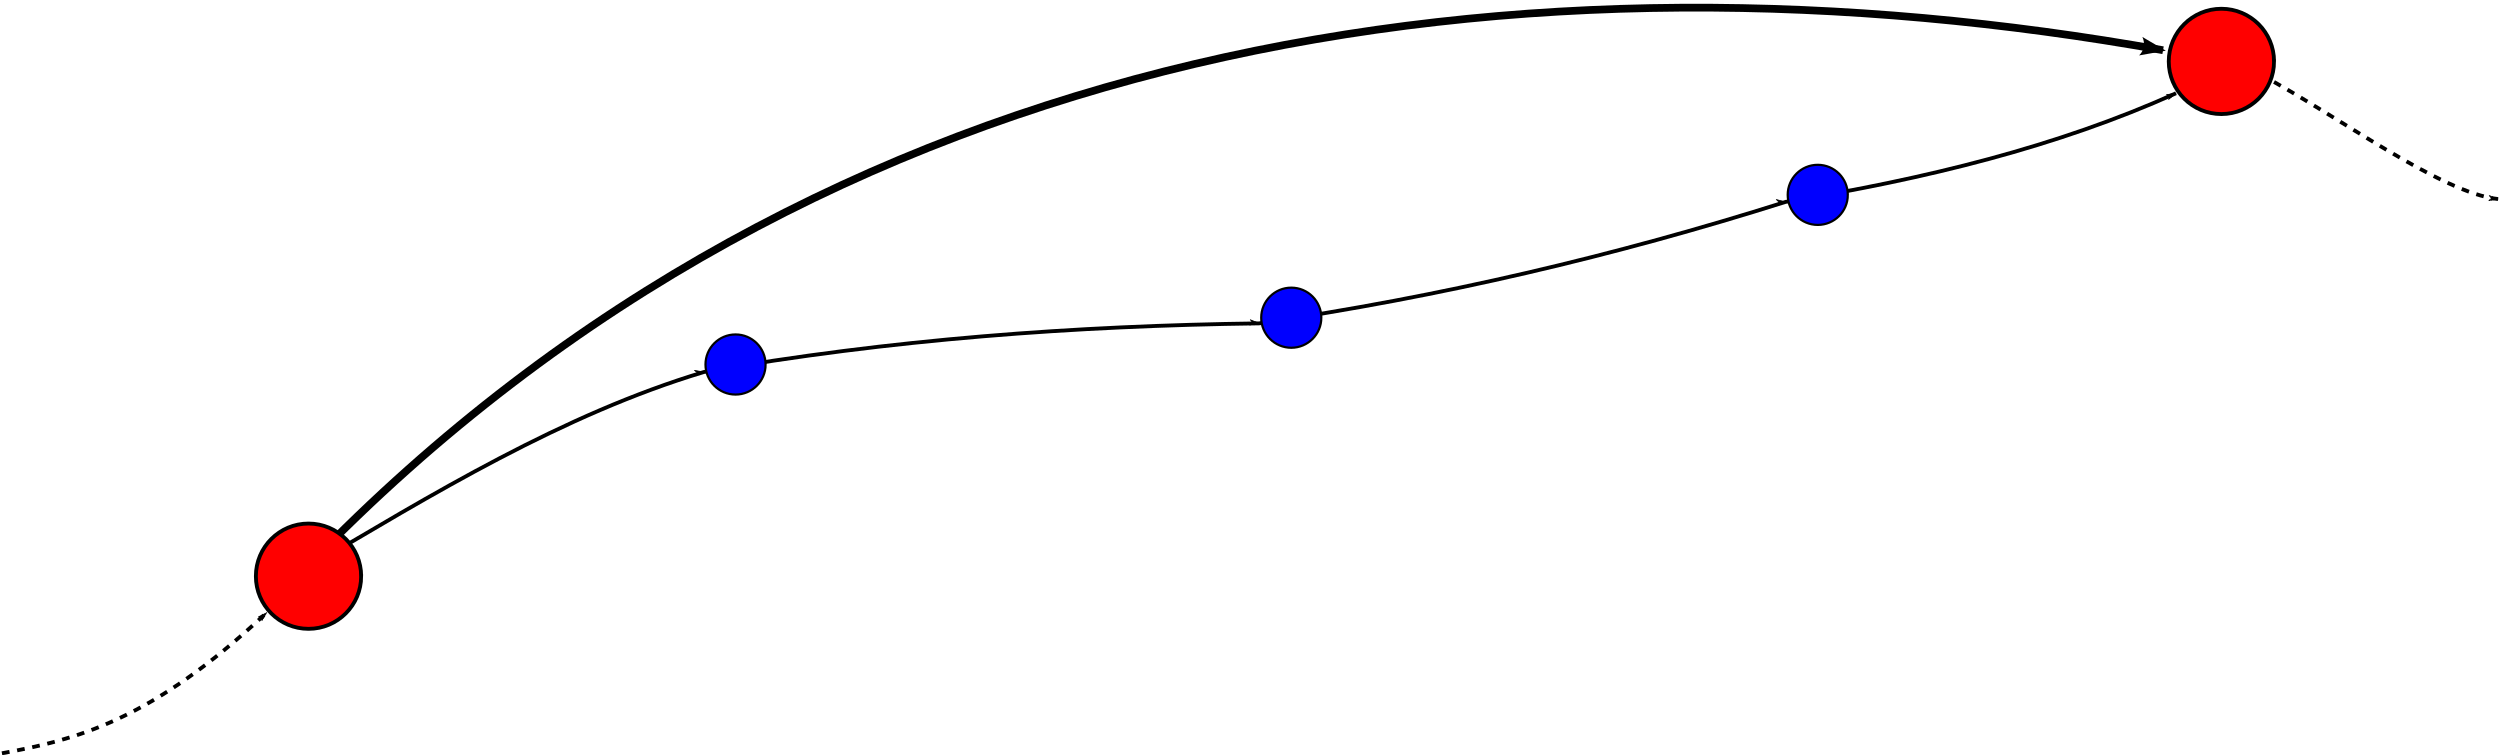 <?xml version="1.0" encoding="UTF-8" standalone="no"?>
<!-- Created with Inkscape (http://www.inkscape.org/) -->

<svg
   xmlns:dc="http://purl.org/dc/elements/1.1/"
   xmlns:cc="http://creativecommons.org/ns#"
   xmlns:rdf="http://www.w3.org/1999/02/22-rdf-syntax-ns#"
   xmlns:svg="http://www.w3.org/2000/svg"
   xmlns="http://www.w3.org/2000/svg"
   xmlns:sodipodi="http://sodipodi.sourceforge.net/DTD/sodipodi-0.dtd"
   xmlns:inkscape="http://www.inkscape.org/namespaces/inkscape"
   width="647.398"
   height="195.568"
   id="svg3117"
   version="1.1"
   inkscape:version="0.48.4 r9939"
   sodipodi:docname="srk2.svg"
   inkscape:export-filename="/home/lukasz/workspace/StochDyn/tmp/pictures/srk2.png"
   inkscape:export-xdpi="90"
   inkscape:export-ydpi="90">
  <defs
     id="defs3119">
    <marker
       inkscape:stockid="Arrow1Lend"
       orient="auto"
       refY="0"
       refX="0"
       id="Arrow1Lend"
       style="stroke-linecap:square;stroke-linejoin:round;overflow:visible">
      <path
         id="path3951"
         d="M 0,0 5,-5 -12.5,0 5,5 0,0 z"
         style="fill-rule:evenodd;stroke:#000000;stroke-width:1pt;stroke-linecap:square;stroke-linejoin:round"
         transform="matrix(-0.8,0,0,-0.8,-10,0)"
         inkscape:connector-curvature="0" />
    </marker>
    <marker
       inkscape:stockid="Arrow1Lend"
       orient="auto"
       refY="0"
       refX="0"
       id="marker3103"
       style="stroke-linecap:square;stroke-linejoin:round;overflow:visible">
      <path
         id="path3105"
         d="M 0,0 5,-5 -12.5,0 5,5 0,0 z"
         style="fill-rule:evenodd;stroke:#000000;stroke-width:1pt;stroke-linecap:square;stroke-linejoin:round"
         transform="matrix(-0.8,0,0,-0.8,-10,0)"
         inkscape:connector-curvature="0" />
    </marker>
    <marker
       inkscape:stockid="Arrow2Lend"
       orient="auto"
       refY="0"
       refX="0"
       id="Arrow2Lend"
       style="stroke-linecap:square;stroke-linejoin:round;overflow:visible">
      <path
         id="path3969"
         style="fill-rule:evenodd;stroke-width:0.625;stroke-linecap:square;stroke-linejoin:round"
         d="M 8.719,4.034 -2.207,0.016 8.719,-4.002 c -1.745,2.372 -1.735,5.617 -6e-7,8.035 z"
         transform="matrix(-1.1,0,0,-1.1,-1.1,0)"
         inkscape:connector-curvature="0" />
    </marker>
  </defs>
  <sodipodi:namedview
     id="base"
     pagecolor="#ffffff"
     bordercolor="#666666"
     borderopacity="1.0"
     inkscape:pageopacity="0.0"
     inkscape:pageshadow="2"
     inkscape:zoom="0.98994949"
     inkscape:cx="325.84285"
     inkscape:cy="214.58969"
     inkscape:document-units="px"
     inkscape:current-layer="layer1"
     showgrid="false"
     fit-margin-top="0"
     fit-margin-left="0"
     fit-margin-right="0"
     fit-margin-bottom="0"
     inkscape:window-width="1366"
     inkscape:window-height="692"
     inkscape:window-x="0"
     inkscape:window-y="24"
     inkscape:window-maximized="1" />
  <g
     inkscape:label="Layer 1"
     inkscape:groupmode="layer"
     id="layer1"
     transform="translate(-204.211,-430.904)">
    <path
       style="fill:none;stroke:#000000;stroke-width:1;stroke-linecap:butt;stroke-linejoin:miter;stroke-miterlimit:4;stroke-opacity:1;stroke-dasharray:2, 2;stroke-dashoffset:0;marker-end:url(#marker3103)"
       d="m 204.711,625.973 c 18.854,-3.448 38.596,-8.256 68.59,-36.448"
       id="path2996"
       inkscape:connector-curvature="0"
       sodipodi:nodetypes="cc" />
    <path
       sodipodi:nodetypes="cc"
       inkscape:connector-curvature="0"
       id="path3970"
       d="m 789.589,450.206 c 19.54,10.401 46.738,30.718 61.519,32.243"
       style="fill:none;stroke:#000000;stroke-width:1;stroke-linecap:butt;stroke-linejoin:miter;stroke-miterlimit:4;stroke-opacity:1;stroke-dasharray:2, 2;stroke-dashoffset:0;marker-end:url(#marker3103)" />
    <g
       transform="matrix(0.7,0,0,0.7,-353.19,-814.646)"
       id="g4717"
       inkscape:export-xdpi="90"
       inkscape:export-ydpi="90">
      <path
         sodipodi:nodetypes="ccccc"
         inkscape:connector-curvature="0"
         id="path4319"
         d="m 908.255,1990.555 c 48.237,-28.581 96.255,-57.873 148.453,-73.582 69.091,-12.079 137.343,-17.094 205.418,-17.99 67.161,-9.784 131.636,-24.997 194.733,-44.942 51.921,-8.486 100.649,-20.485 144.415,-40.184"
         style="fill:none;stroke:#000000;stroke-width:1.429;stroke-linecap:butt;stroke-linejoin:miter;stroke-opacity:1;marker-mid:url(#Arrow1Lend);marker-end:url(#Arrow1Lend)" />
      <path
         sodipodi:nodetypes="cc"
         inkscape:connector-curvature="0"
         id="path3089"
         d="M 910.411,1988.399 C 1102.375,1789.633 1363.855,1756.35 1596.489,1797.937"
         style="fill:none;stroke:#000000;stroke-width:2.858;stroke-linecap:butt;stroke-linejoin:miter;stroke-opacity:1;marker-end:url(#Arrow2Lend)" />
      <path
         transform="matrix(1.429,0,0,1.429,890.946,73.313)"
         d="m 27.256,1343.04 c 0,7.527 -6.102,13.628 -13.628,13.628 C 6.102,1356.668 0,1350.567 0,1343.04 c 0,-7.527 6.102,-13.628 13.628,-13.628 7.527,0 13.628,6.101 13.628,13.628 z"
         sodipodi:ry="13.628242"
         sodipodi:rx="13.628242"
         sodipodi:cy="1343.0399"
         sodipodi:cx="13.628242"
         id="path3085"
         style="fill:#ff0000;stroke:#000000;stroke-width:1"
         sodipodi:type="arc" />
      <path
         sodipodi:type="arc"
         style="fill:#ff0000;stroke:#000000;stroke-width:1"
         id="path3087"
         sodipodi:cx="13.628242"
         sodipodi:cy="1343.0399"
         sodipodi:rx="13.628242"
         sodipodi:ry="13.628242"
         d="m 27.256,1343.04 c 0,7.527 -6.102,13.628 -13.628,13.628 C 6.102,1356.668 0,1350.567 0,1343.04 c 0,-7.527 6.102,-13.628 13.628,-13.628 7.527,0 13.628,6.101 13.628,13.628 z"
         transform="matrix(1.429,0,0,1.429,1598.602,-117.127)" />
      <path
         sodipodi:type="arc"
         style="fill:#0000ff;stroke:#000000;stroke-width:1"
         id="path4309"
         sodipodi:cx="13.628242"
         sodipodi:cy="1343.0399"
         sodipodi:rx="13.628242"
         sodipodi:ry="13.628242"
         d="m 27.256,1343.04 c 0,7.527 -6.102,13.628 -13.628,13.628 C 6.102,1356.668 0,1350.567 0,1343.04 c 0,-7.527 6.102,-13.628 13.628,-13.628 7.527,0 13.628,6.101 13.628,13.628 z"
         transform="matrix(0.816,0,0,0.816,1057.274,818.283)" />
      <path
         transform="matrix(0.816,0,0,0.816,1262.863,800.97)"
         d="m 27.256,1343.04 c 0,7.527 -6.102,13.628 -13.628,13.628 C 6.102,1356.668 0,1350.567 0,1343.04 c 0,-7.527 6.102,-13.628 13.628,-13.628 7.527,0 13.628,6.101 13.628,13.628 z"
         sodipodi:ry="13.628242"
         sodipodi:rx="13.628242"
         sodipodi:cy="1343.0399"
         sodipodi:cx="13.628242"
         id="path4311"
         style="fill:#0000ff;stroke:#000000;stroke-width:1"
         sodipodi:type="arc" />
      <path
         sodipodi:type="arc"
         style="fill:#0000ff;stroke:#000000;stroke-width:1"
         id="path4313"
         sodipodi:cx="13.628242"
         sodipodi:cy="1343.0399"
         sodipodi:rx="13.628242"
         sodipodi:ry="13.628242"
         d="m 27.256,1343.04 c 0,7.527 -6.102,13.628 -13.628,13.628 C 6.102,1356.668 0,1350.567 0,1343.04 c 0,-7.527 6.102,-13.628 13.628,-13.628 7.527,0 13.628,6.101 13.628,13.628 z"
         transform="matrix(0.816,0,0,0.816,1457.63,755.524)" />
    </g>
  </g>
</svg>
